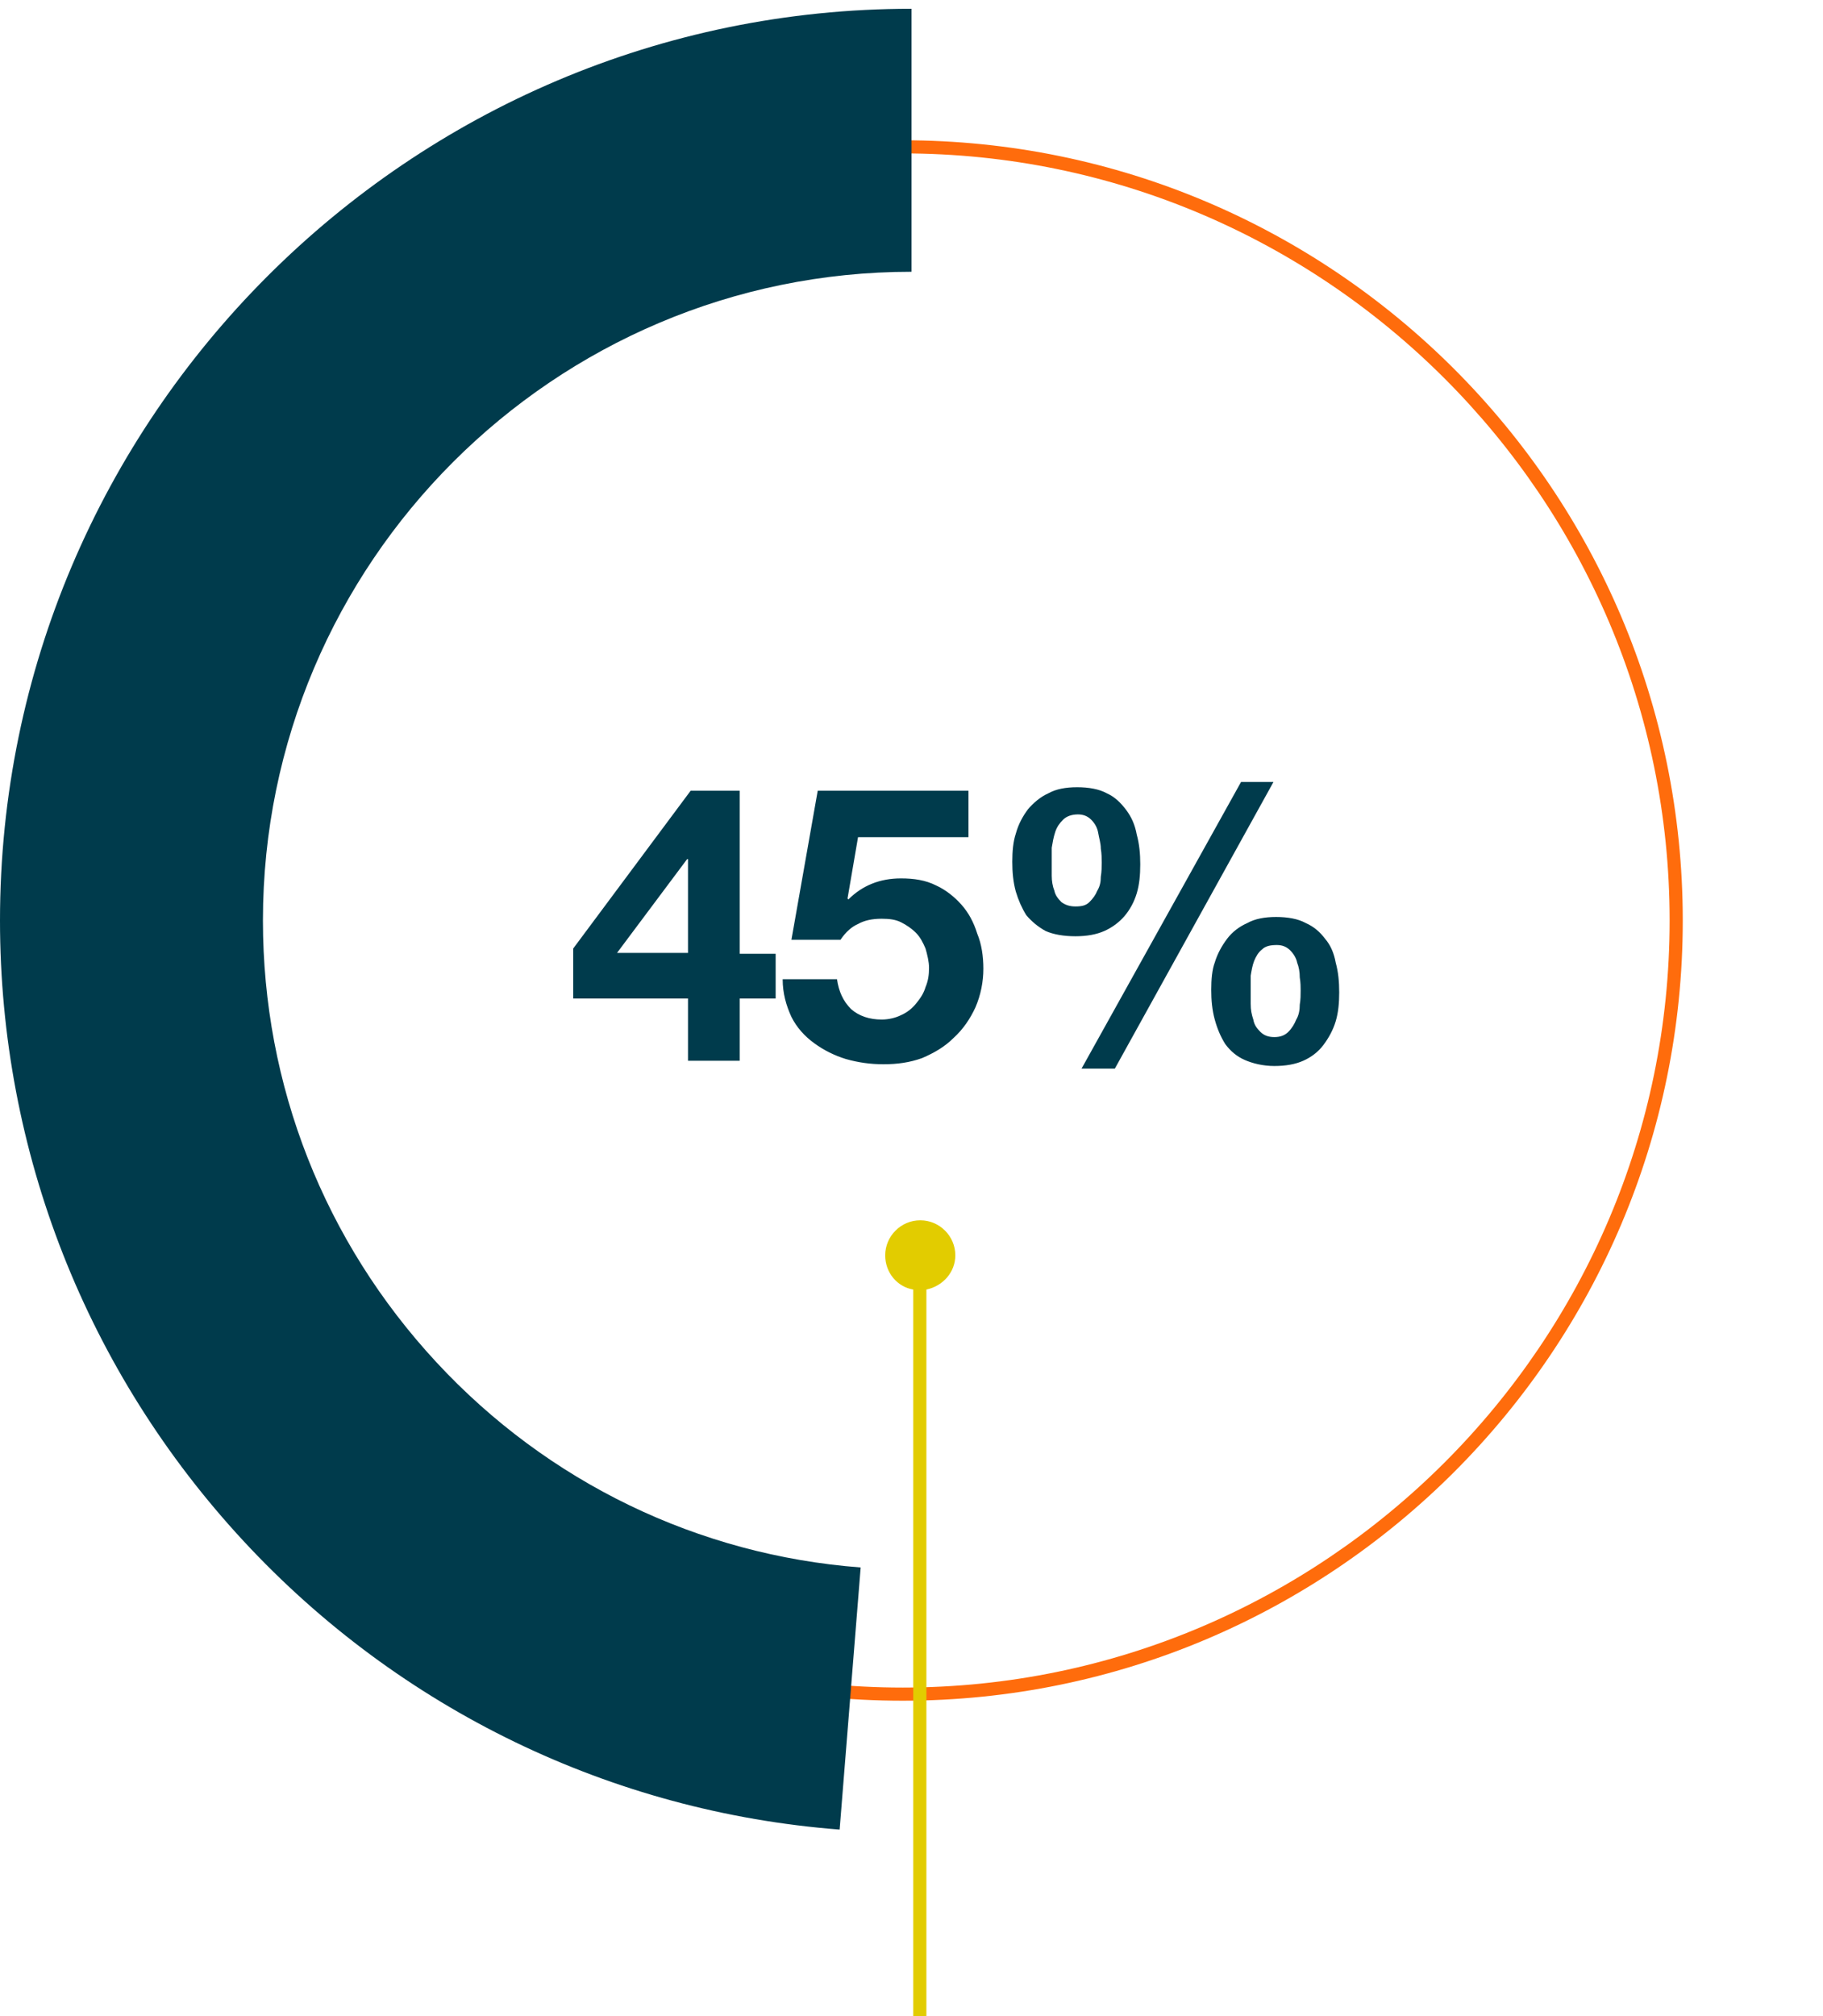 <svg version="1.1" id="Layer_1" xmlns="http://www.w3.org/2000/svg" x="0" y="0" viewBox="0 0 208 230" xml:space="preserve"><style>.st1{fill:#003b4c}</style><path d="M103 194c-49.1 0-89-39.9-89-89s39.9-89 89-89 89 39.9 89 89-39.9 89-89 89zm0-176.5c-48.2 0-87.5 39.3-87.5 87.5s39.3 87.5 87.5 87.5 87.5-39.3 87.5-87.5-39.3-87.5-87.5-87.5z" fill="#ff6c0c"/><path class="st1" d="M95.8 208.7c-26-2-50.2-13.7-68-32.9C9.9 156.5 0 131.4 0 105 0 47.7 46.7 1 104 1v30c-40.8 0-74 33.2-74 74 0 18.8 7 36.6 19.8 50.4 12.7 13.7 29.9 22 48.4 23.4l-2.4 29.9z"/><path class="st1" d="M78.5 98v10.7h-8.1l8-10.7h.1zm0 15.9v7.1h5.9v-7.1h4.1v-5.1h-4.1V90.2h-5.6l-13.4 18v5.7h13.1zm32-18.6v-5.1H93.3l-3 17h5.6c.6-.9 1.3-1.5 2-1.8.7-.4 1.6-.6 2.7-.6.9 0 1.6.1 2.2.4.6.3 1.2.7 1.7 1.2s.8 1.1 1.1 1.8c.2.7.4 1.5.4 2.2 0 .8-.1 1.5-.4 2.2-.2.7-.6 1.3-1.1 1.9-.4.5-1 1-1.7 1.3-.6.3-1.4.5-2.2.5-1.4 0-2.6-.4-3.5-1.2-.9-.9-1.4-2-1.6-3.4h-6.2c0 1.6.4 3 1 4.3.6 1.2 1.5 2.2 2.6 3s2.3 1.4 3.6 1.8c1.4.4 2.8.6 4.3.6 1.6 0 3-.2 4.4-.7 1.4-.6 2.6-1.3 3.6-2.3 1.1-1 1.9-2.2 2.5-3.5.6-1.4.9-2.9.9-4.4 0-1.4-.2-2.8-.7-4-.4-1.3-1-2.4-1.8-3.3-.8-.9-1.8-1.7-2.9-2.2-1.2-.6-2.5-.8-4-.8-1.2 0-2.3.2-3.3.6-1 .4-1.9 1-2.7 1.8l-.1-.1 1.2-7h12.6zm32.2 17.7v-1.7c.1-.6.2-1.2.4-1.7s.5-1 .9-1.3c.4-.4 1-.5 1.7-.5.6 0 1.1.2 1.5.6.4.4.7.9.8 1.4.2.5.3 1.1.3 1.7.1.6.1 1.1.1 1.5 0 .5 0 1-.1 1.6 0 .6-.1 1.2-.4 1.7-.2.5-.5 1-.9 1.4-.4.4-.9.6-1.6.6-.7 0-1.2-.2-1.6-.6-.4-.4-.7-.8-.8-1.4-.2-.6-.3-1.1-.3-1.8V113zm-4.5-.1c0 1.2.1 2.3.4 3.4.3 1.1.7 2 1.2 2.8.6.8 1.3 1.4 2.2 1.8.9.4 2.1.7 3.4.7 1.3 0 2.4-.2 3.3-.6.9-.4 1.7-1 2.3-1.8.6-.8 1.1-1.7 1.4-2.7.3-1 .4-2.1.4-3.3s-.1-2.3-.4-3.4c-.2-1.1-.6-2-1.2-2.7-.6-.8-1.3-1.4-2.2-1.8-.9-.5-2.1-.7-3.4-.7-1.3 0-2.4.2-3.3.7-.9.4-1.7 1-2.3 1.8s-1.1 1.7-1.4 2.7c-.3.8-.4 1.9-.4 3.1zm3.4-23.7l-18.2 32.7h3.8l18.1-32.7h-3.7zM120 98.4v-1.7c.1-.6.2-1.2.4-1.8.2-.6.5-1 .9-1.4.4-.4 1-.6 1.7-.6.6 0 1.1.2 1.5.6.4.4.7.9.8 1.5s.3 1.2.3 1.8c.1.6.1 1.1.1 1.6s0 1-.1 1.6c0 .6-.1 1.1-.4 1.6-.2.5-.5.9-.9 1.3s-.9.5-1.6.5c-.7 0-1.2-.2-1.6-.5-.4-.4-.7-.8-.8-1.3-.2-.5-.3-1.1-.3-1.7v-1.5zm-4.5-.1c0 1.2.1 2.3.4 3.4.3 1 .7 1.9 1.2 2.7.6.7 1.3 1.3 2.2 1.8.9.4 2.1.6 3.4.6 1.3 0 2.4-.2 3.3-.6.9-.4 1.7-1 2.3-1.7.6-.7 1.1-1.6 1.4-2.6.3-1 .4-2.1.4-3.3s-.1-2.3-.4-3.4c-.2-1.1-.6-2-1.2-2.8-.6-.8-1.3-1.5-2.2-1.9-.9-.5-2.1-.7-3.4-.7-1.3 0-2.4.2-3.3.7-.9.4-1.7 1.1-2.3 1.8-.6.8-1.1 1.7-1.4 2.8-.3.9-.4 2-.4 3.2z"/><path d="M109 143.2c0-2.2-1.8-4-4-4s-4 1.8-4 4c0 2 1.4 3.6 3.2 3.9v83.1h1.5v-83.1c1.9-.4 3.3-2 3.3-3.9z" fill="#e2cc00"/></svg>
